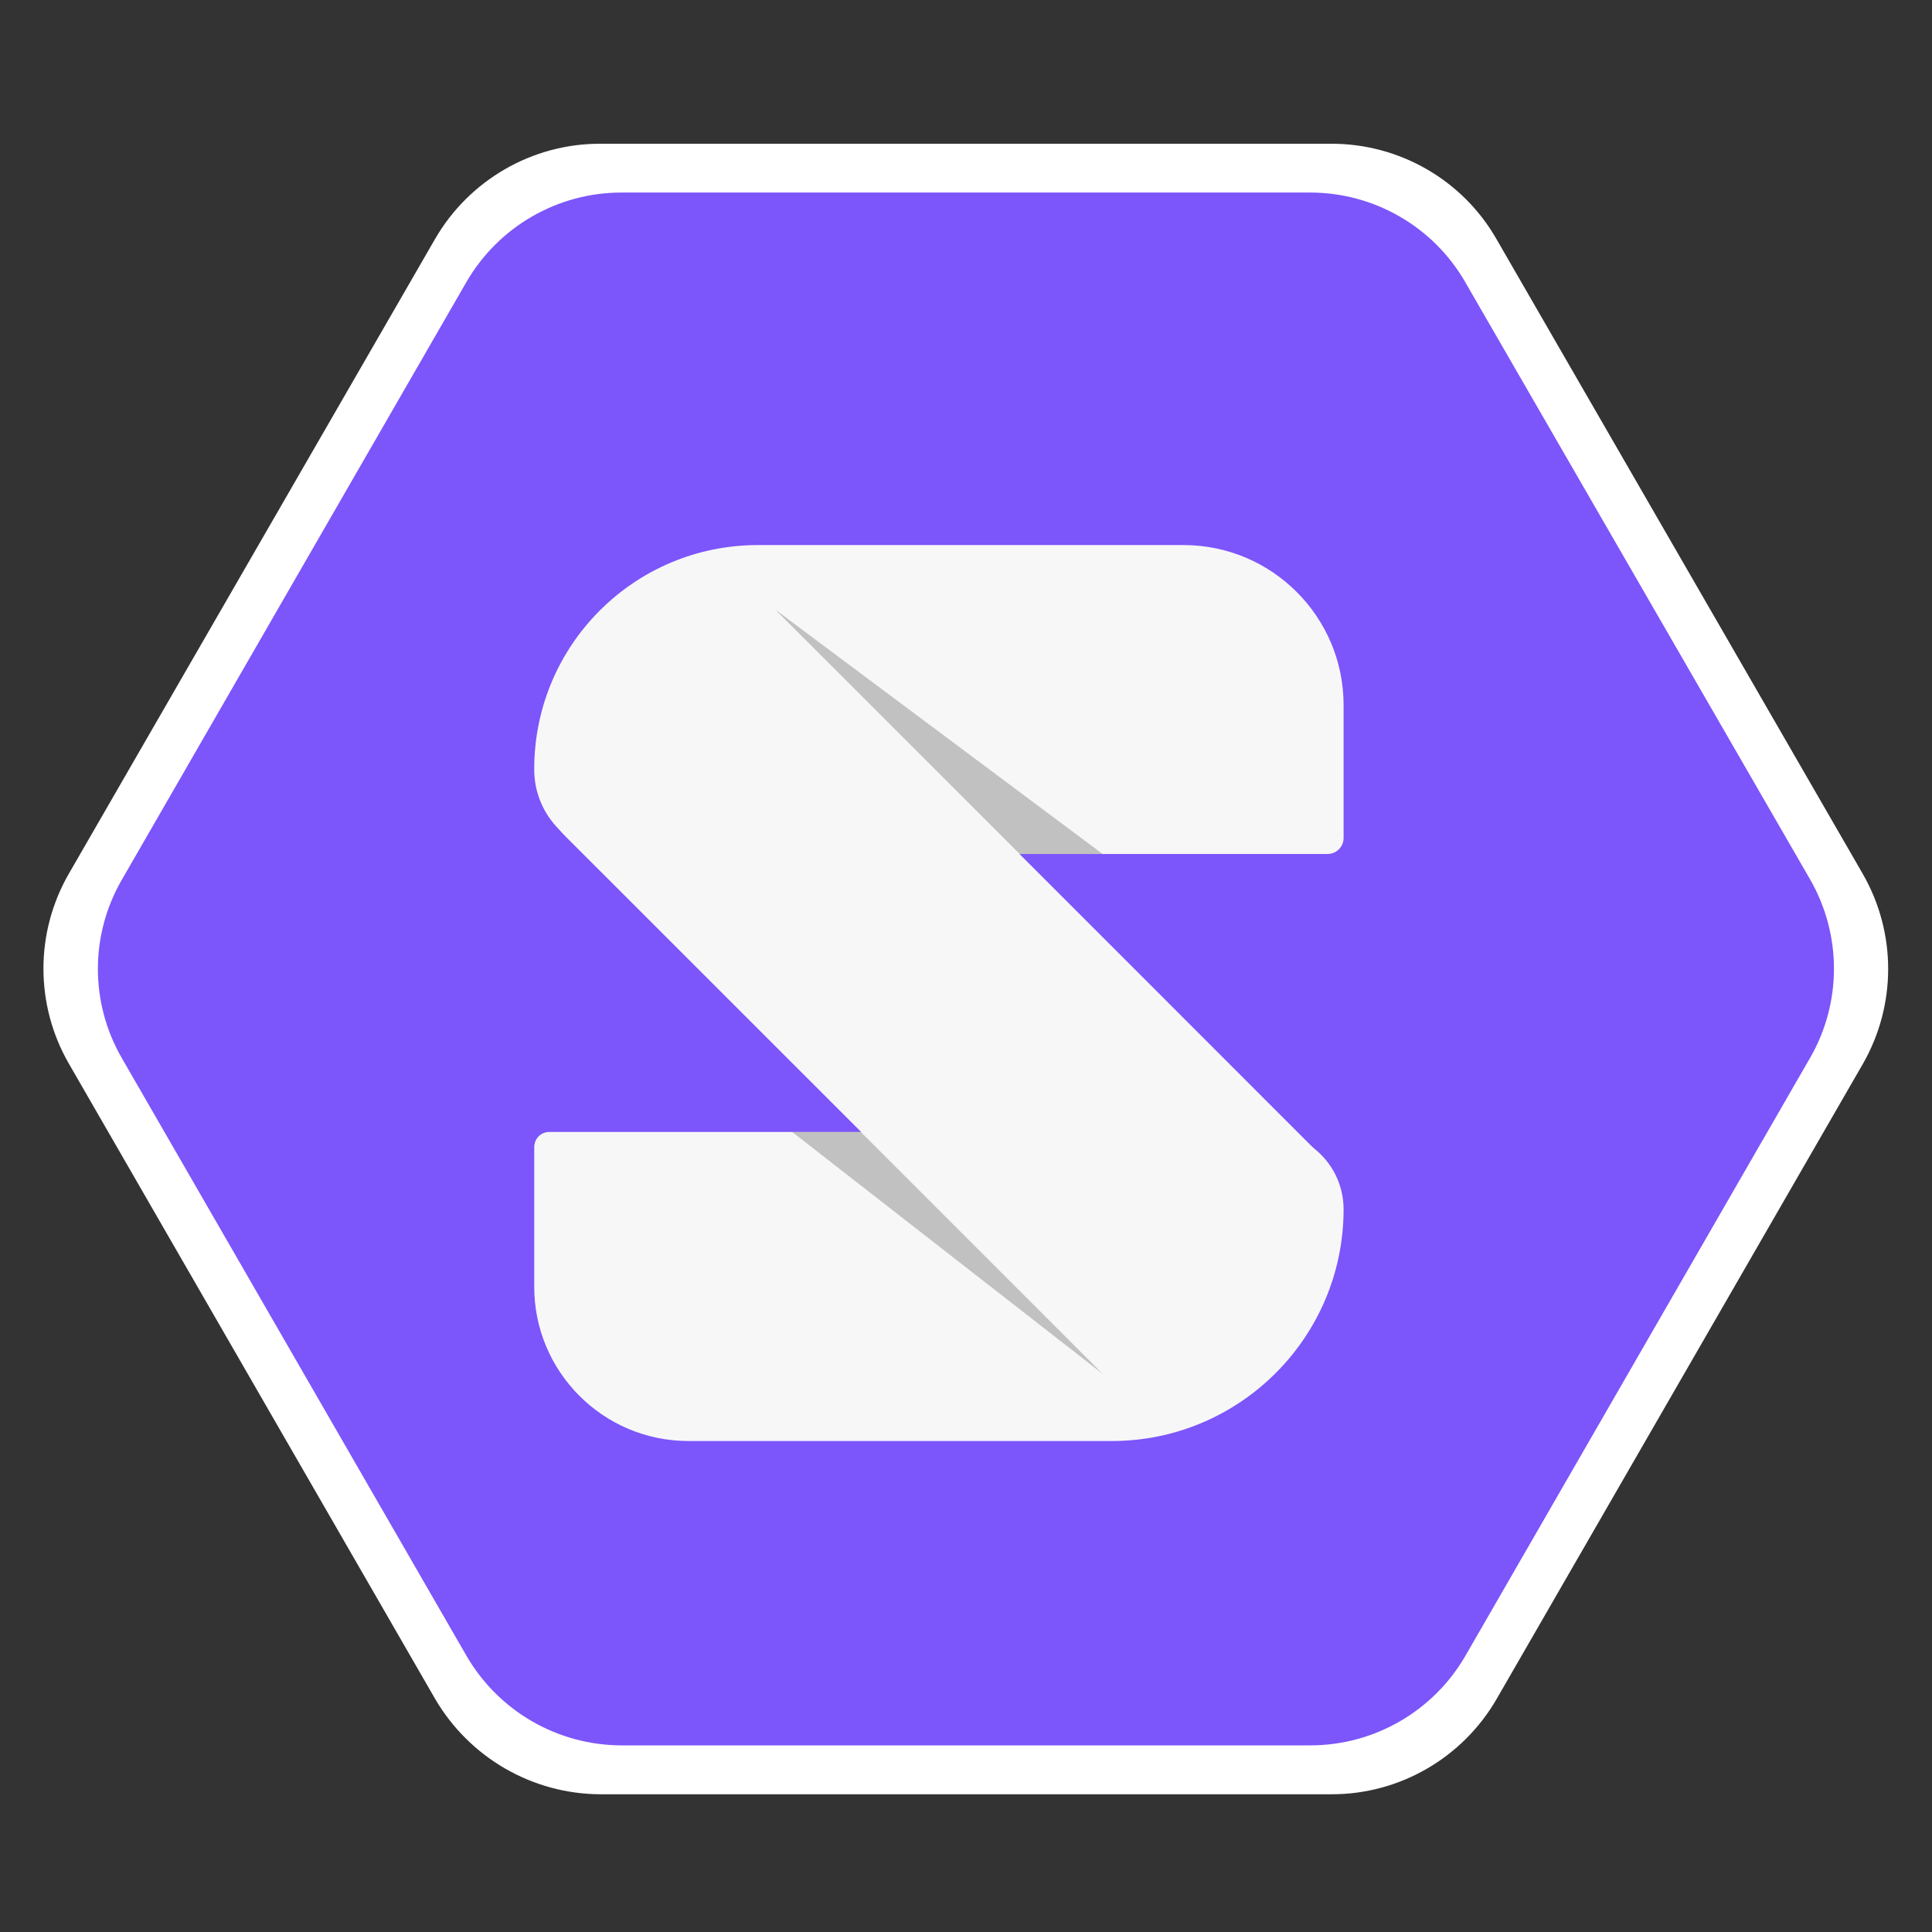 <?xml version="1.0" encoding="utf-8"?>
<!-- Generator: Adobe Illustrator 16.0.0, SVG Export Plug-In . SVG Version: 6.00 Build 0)  -->
<!DOCTYPE svg PUBLIC "-//W3C//DTD SVG 1.1//EN" "http://www.w3.org/Graphics/SVG/1.1/DTD/svg11.dtd">
<svg version="1.1" id="Layer_1" xmlns="http://www.w3.org/2000/svg" xmlns:xlink="http://www.w3.org/1999/xlink" x="0px" y="0px"
	 width="320px" height="320px" viewBox="0 0 320 320" enable-background="new 0 0 320 320" xml:space="preserve">
<rect x="0" y="0" width="320" height="320" fill="#333333" stroke="none"/>
<g>
	<title>icon/Solid Active</title>
	<desc>Created with Sketch.</desc>
	<g id="icon_x2F_Solid-Active_1_">
		<g id="solid-logo_1_" transform="translate(0, 1.1)">
			<path id="XMLID_14_" fill="#FFFFFF" d="M72.057,280.266L11.413,175.085c-5.621-9.742-5.621-21.755,0-31.49L72.057,38.487
				c5.656-9.771,16.084-15.777,27.269-15.777h121.252c11.228,0,21.684,6.006,27.276,15.777l60.68,105.154
				c5.606,9.746,5.606,21.745,0,31.5l-60.651,105.175c-5.664,9.771-16.077,15.771-27.276,15.771H99.418
				C88.141,296.044,77.742,290.002,72.057,280.266z"/>
			<path id="XMLID_13_" fill="#7C55FB" d="M77.242,273.117l-57.037-98.918c-5.321-9.171-5.321-20.47,0-29.629l57.037-98.94
				c5.321-9.196,15.113-14.838,25.69-14.838h114.082c10.563,0,20.384,5.642,25.676,14.838l57.102,98.897
				c5.292,9.181,5.292,20.48,0,29.615l-57.073,99.012c-5.32,9.192-15.12,14.834-25.69,14.834H102.996
				C92.354,287.987,82.563,282.316,77.242,273.117z"/>
			<path id="XMLID_12_" fill="#F7F7F7" d="M102.511,140.345h117.374c1.492,0,2.656-1.204,2.656-2.657v-22.009
				c0-14.627-11.877-26.501-26.525-26.501H125.58c-20.512-0.021-37.096,16.584-37.096,37.086
				C88.44,134.078,94.718,140.345,102.511,140.345z"/>
			<path id="XMLID_11_" fill="#F7F7F7" d="M114.023,237.578h70.136c21.184,0,38.382-17.213,38.382-38.375
				c0-7.077-5.721-12.819-12.806-12.819H90.998c-1.471,0-2.514,1.171-2.514,2.557v23.012
				C88.44,226.108,99.918,237.578,114.023,237.578z"/>
			<path id="XMLID_10_" fill="#F7F7F7" d="M93.668,137.438l87.548,87.526c5.785,5.8,15.156,5.8,20.955,0l15.156-15.162
				c5.82-5.793,5.82-15.185,0-20.977l-87.506-87.531c-5.792-5.803-15.17-5.803-20.955,0l-15.17,15.163
				C87.826,122.254,87.826,131.667,93.668,137.438z"/>
			<polygon id="XMLID_9_" opacity="0.3" fill="#444444" enable-background="new    " points="182.631,226.451 131.201,186.383 
				142.571,186.383 			"/>
			<polygon id="XMLID_8_" opacity="0.3" fill="#444444" enable-background="new    " points="128.372,99.841 168.89,140.345 
				182.631,140.345 			"/>
		</g>
	</g>
</g>
</svg>
